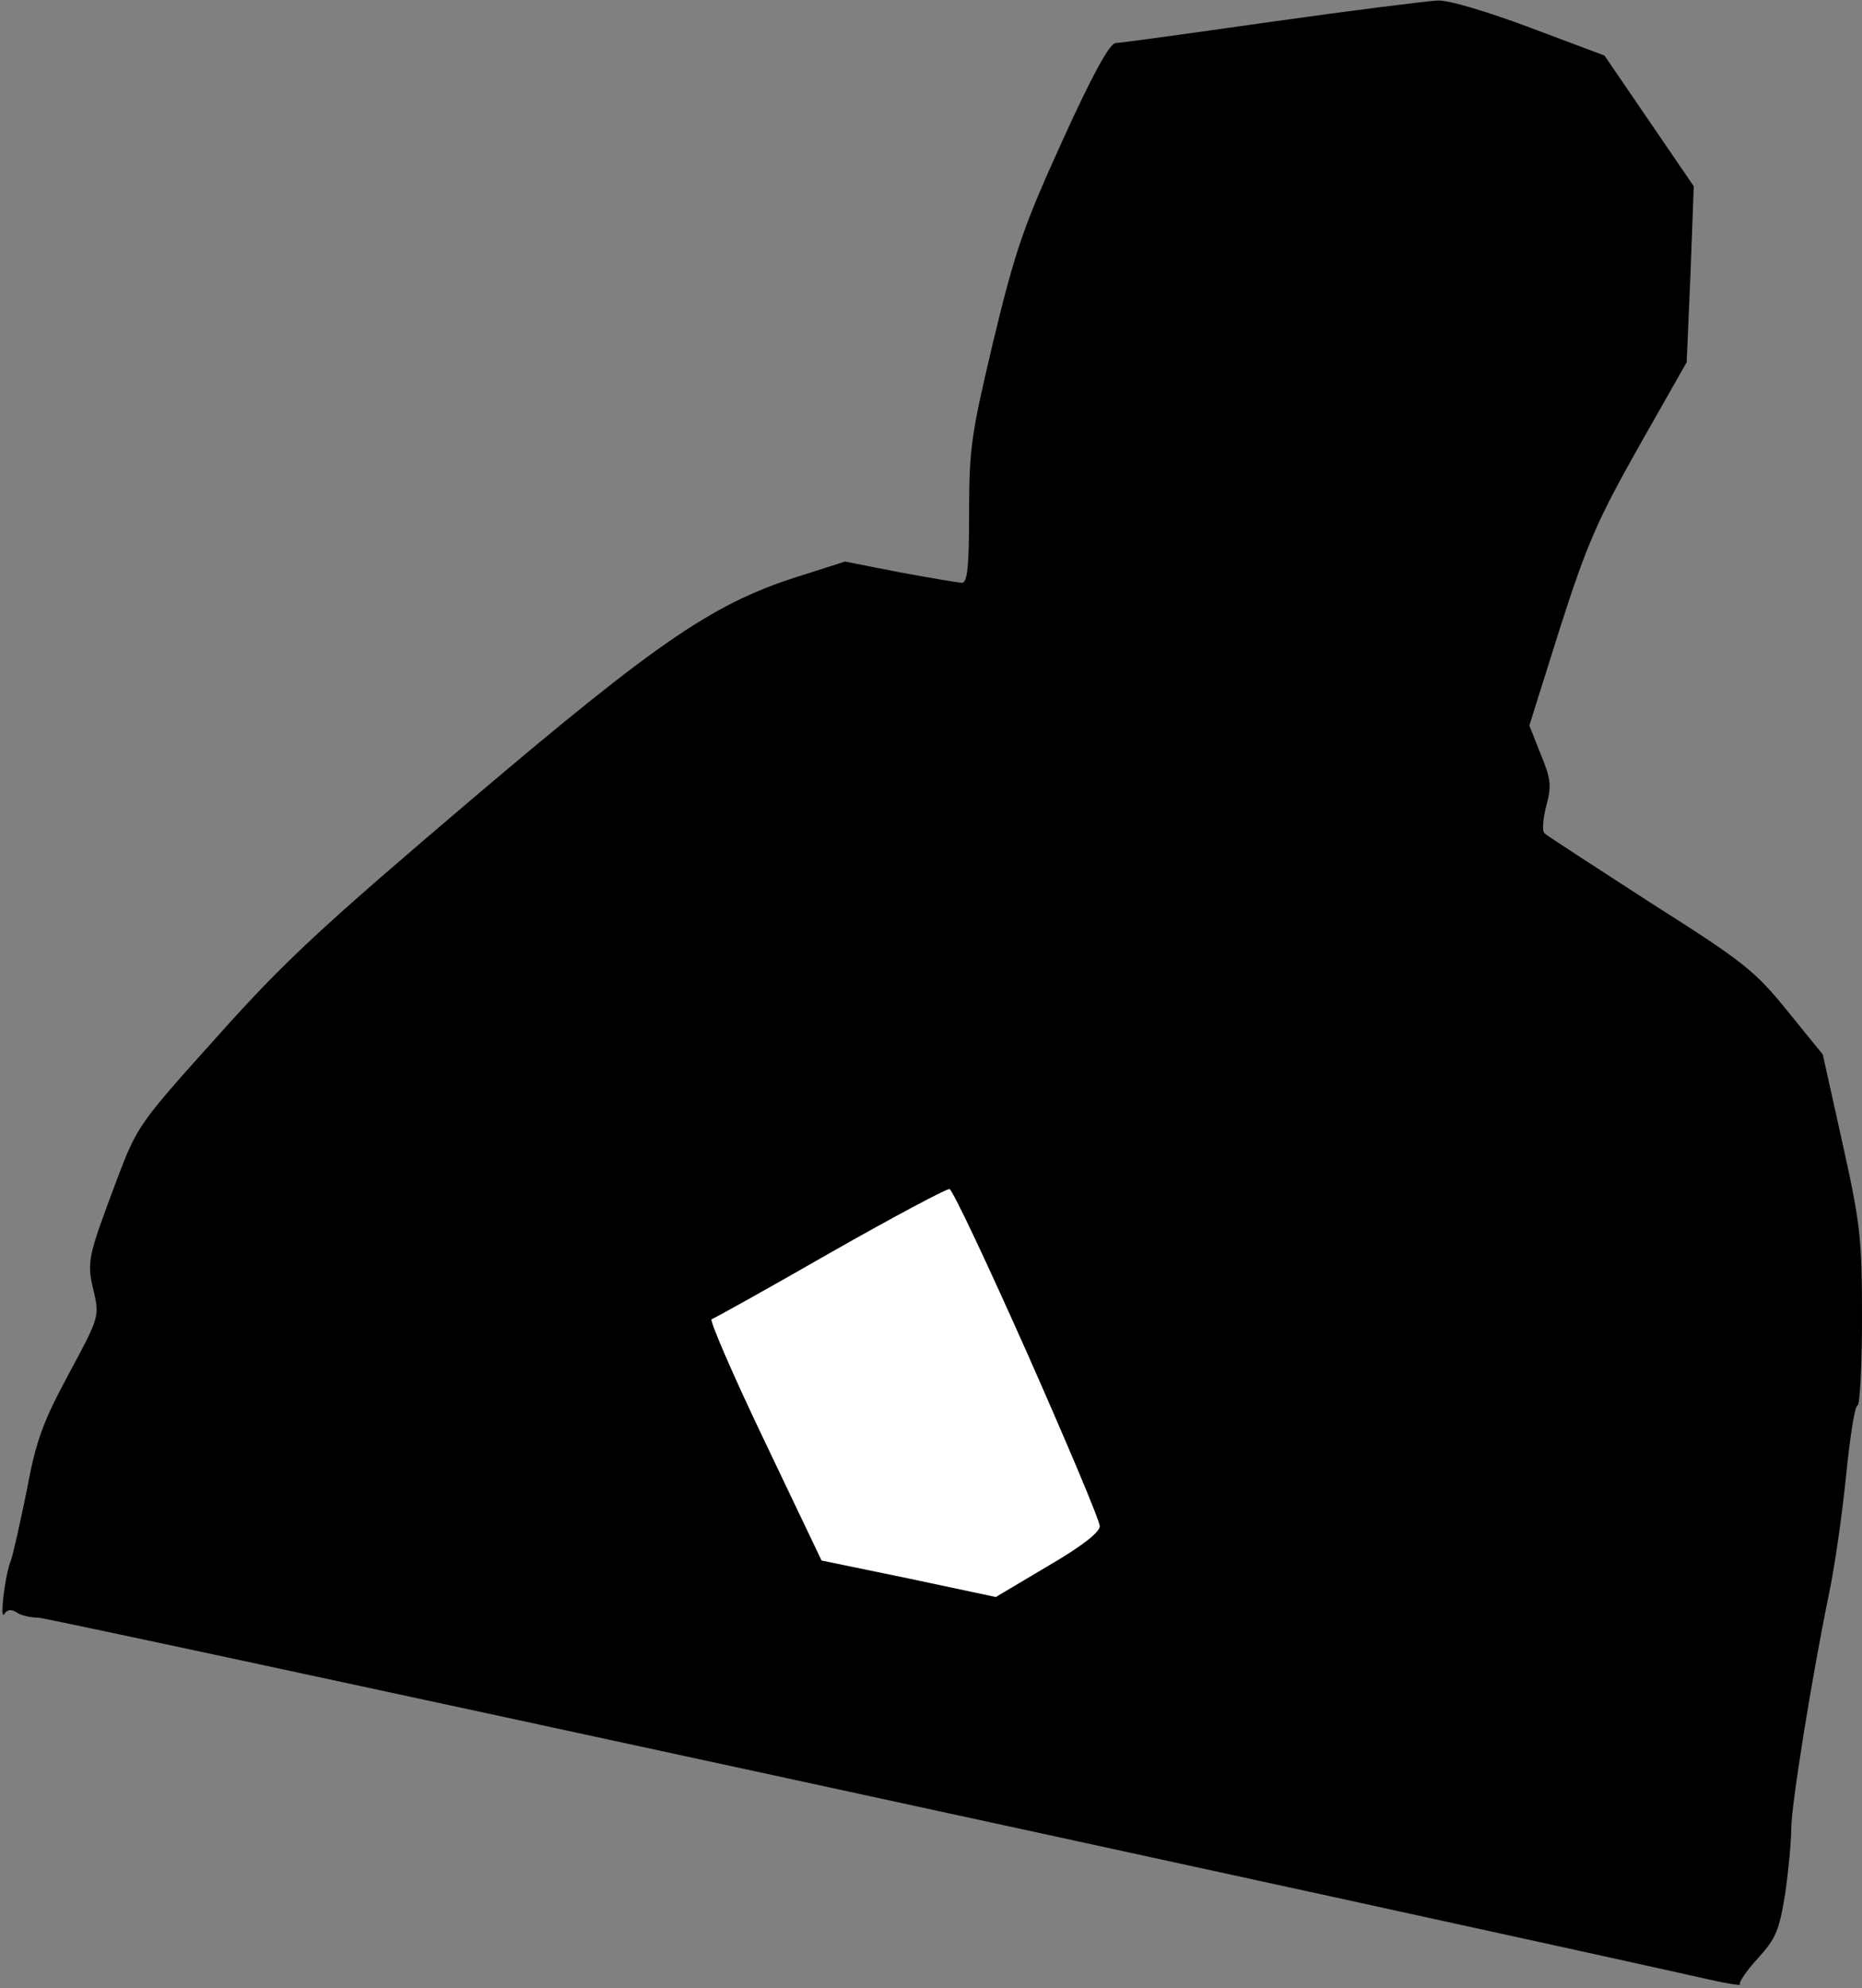 <?xml version="1.0" standalone="no"?>
<!DOCTYPE svg PUBLIC "-//W3C//DTD SVG 20010904//EN"
 "http://www.w3.org/TR/2001/REC-SVG-20010904/DTD/svg10.dtd">
<svg version="1.0" xmlns="http://www.w3.org/2000/svg"
 width="342pt" height="365pt" viewBox="0 0 342 365"
 preserveAspectRatio="xMidYMid meet">
<rect x="0" y="0" width="342" height="365" fill="#808080" stroke="none"/>
<g transform="translate(0,365) scale(0.1,-0.1)"
fill="#000000" stroke="none">
<path fill="#000000" stroke="none" d="M2335 3610 c-148 -21 -277 -39 -286
-39 -11 -1 -42 -57 -97 -178 -71 -156 -87 -201 -127 -367 -41 -173 -45 -198
-45 -317 0 -97 -3 -129 -13 -129 -6 0 -58 9 -113 19 l-102 20 -75 -24 c-163
-50 -261 -116 -610 -412 -274 -233 -344 -297 -468 -436 -143 -159 -147 -164
-184 -262 -54 -144 -56 -151 -43 -205 11 -47 10 -49 -46 -153 -48 -89 -60
-123 -77 -214 -12 -59 -25 -117 -29 -128 -11 -26 -21 -113 -12 -98 5 8 13 9
22 3 8 -6 27 -10 41 -10 19 0 2553 -549 3067 -664 35 -8 61 -12 58 -9 -3 3 12
25 33 48 33 36 39 51 50 119 6 42 11 95 11 118 0 43 37 274 69 430 11 51 25
151 32 221 7 70 16 127 21 127 4 0 8 72 8 160 0 148 -3 173 -36 322 l-36 162
-65 80 c-60 74 -80 90 -252 199 -102 66 -190 123 -194 127 -5 4 -3 27 3 50 10
37 9 49 -10 95 l-21 53 56 178 c50 156 69 199 145 334 l88 155 7 162 6 161
-82 120 -82 120 -136 51 c-80 30 -150 51 -171 50 -19 -1 -156 -18 -305 -39z"/>
<path fill="#ffffff" stroke="none" d="M1887 1165 c73 -165 133 -307 133 -317
0 -11 -33 -37 -95 -73 l-96 -57 -160 34 -160 33 -105 220 c-58 121 -101 221
-97 223 4 1 103 56 218 122 116 66 214 118 219 117 6 -2 70 -138 143 -302z"/>
</g>
</svg>
